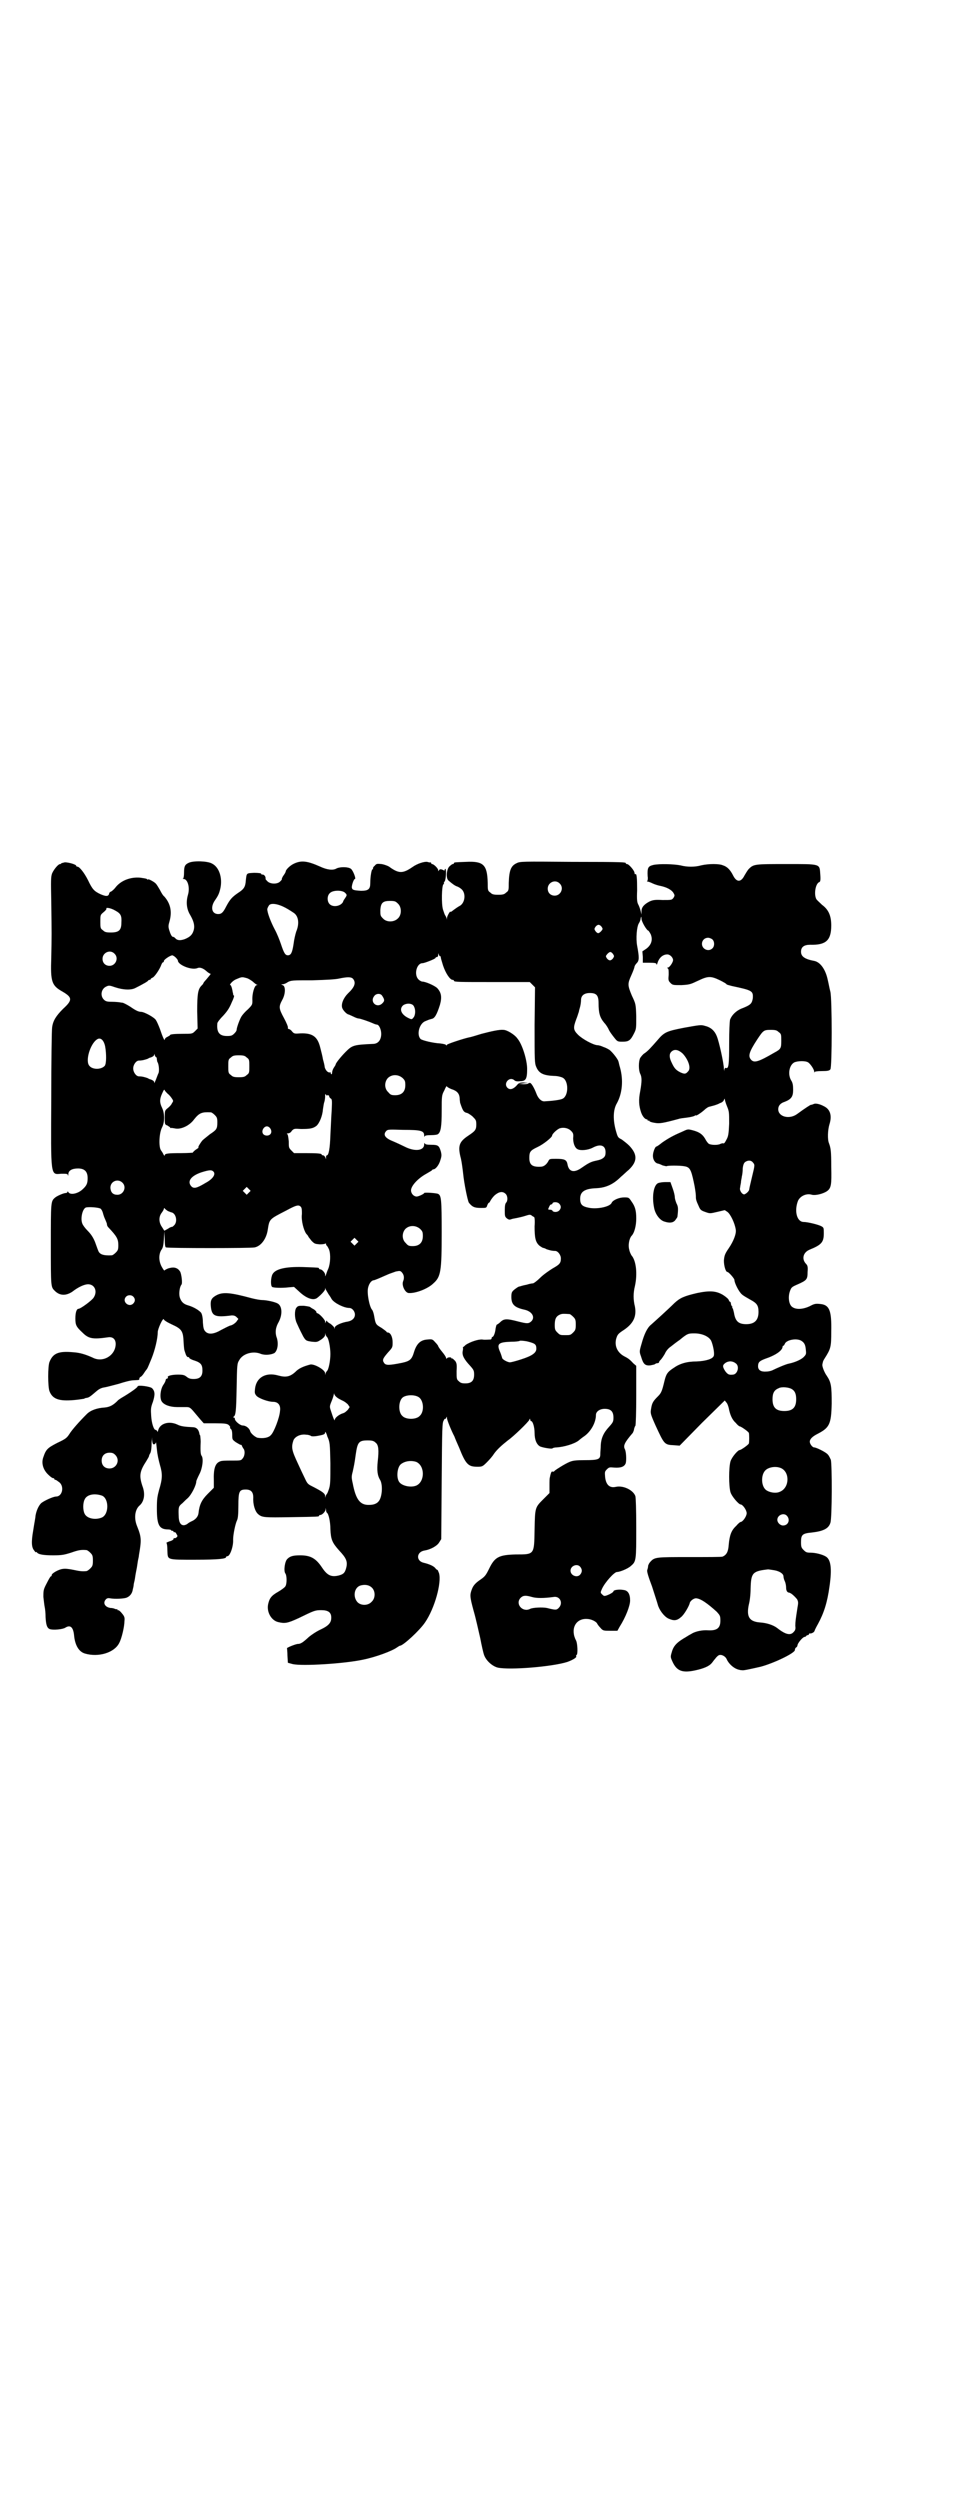 <?xml version="1.0" standalone="no"?>
<!DOCTYPE svg PUBLIC "-//W3C//DTD SVG 20010904//EN"
 "http://www.w3.org/TR/2001/REC-SVG-20010904/DTD/svg10.dtd">
<svg version="1.0" xmlns="http://www.w3.org/2000/svg"
 width="1100pt" height="2850pt" viewBox="0 0 1100 2850"
 preserveAspectRatio="xMidYMid meet">
<g transform="translate(0,2850) scale(0.5,-0.5)"
fill="#000000" stroke="none">
<path d="M431 3733 c-9 -4 -11 -8 -11 -23 0 -7 -1 -12 -2 -13 -2 0 -1 -1 1 -1
9 0 15 -19 10 -36 -5 -17 -3 -33 5 -46 8 -14 11 -24 8 -35 -3 -10 -8 -15 -20
-20 -11 -4 -18 -3 -22 2 -1 1 -3 3 -5 3 -3 0 -6 6 -9 16 -2 7 -2 10 1 20 6 22
2 40 -12 56 -3 2 -7 9 -10 15 -3 5 -7 12 -9 14 -3 4 -18 12 -18 10 0 -1 -1 -1
-3 1 -1 1 -8 2 -15 3 -23 2 -45 -7 -57 -23 -3 -4 -8 -8 -10 -9 -2 0 -4 -3 -4
-5 -2 -6 -7 -6 -19 -1 -15 7 -19 11 -29 32 -9 18 -20 31 -24 31 -2 0 -3 1 -3
2 0 3 -17 8 -26 8 -4 -1 -8 -2 -8 -2 0 -1 -1 -2 -3 -2 -4 0 -14 -12 -18 -21
-3 -8 -3 -16 -2 -65 1 -74 1 -78 0 -127 -2 -56 1 -64 26 -78 22 -13 23 -19 1
-39 -16 -16 -23 -27 -25 -42 -1 -5 -2 -77 -2 -161 -1 -183 -2 -175 23 -173 12
0 14 0 15 -3 0 -3 1 -2 1 2 0 8 8 13 22 13 15 0 22 -7 22 -22 0 -12 -2 -17
-12 -26 -11 -10 -28 -13 -32 -6 -1 2 -2 2 -2 1 0 -2 -2 -3 -4 -3 -5 0 -21 -7
-25 -11 -9 -8 -9 -10 -9 -107 0 -97 0 -96 9 -105 11 -11 25 -12 40 -2 14 11
28 17 36 17 15 0 22 -16 13 -30 -3 -6 -30 -26 -35 -26 -4 0 -7 -8 -7 -22 0
-15 2 -19 16 -32 14 -14 23 -16 58 -11 11 2 18 -4 18 -15 0 -26 -29 -44 -53
-31 -16 7 -28 11 -44 12 -33 3 -46 -2 -54 -22 -4 -9 -4 -57 0 -67 7 -18 22
-23 56 -20 12 1 22 3 23 3 1 1 4 2 6 2 5 1 7 2 22 15 7 6 12 8 19 9 6 1 20 5
32 8 12 4 27 8 33 8 14 1 14 0 14 4 0 1 1 3 3 4 1 0 5 4 8 9 3 5 7 9 7 10 1 1
5 11 10 23 8 20 14 46 14 60 0 7 12 34 14 29 0 -2 8 -7 19 -12 22 -10 25 -15
26 -40 1 -15 1 -17 4 -25 2 -7 5 -10 7 -9 1 0 2 -1 2 -2 0 -1 5 -4 12 -6 15
-5 18 -10 18 -23 0 -13 -6 -19 -20 -19 -7 0 -11 1 -16 5 -5 4 -8 5 -20 5 -14
0 -25 -3 -23 -6 1 -1 0 -3 -2 -3 -2 -1 -3 -2 -3 -4 0 -1 -2 -6 -5 -10 -7 -10
-9 -30 -4 -38 5 -8 19 -13 35 -13 7 0 17 0 21 0 7 0 9 -1 16 -9 4 -5 12 -14
16 -19 l8 -9 27 0 c21 0 27 -1 30 -4 2 -2 4 -4 3 -5 0 -1 0 -3 2 -4 2 -2 3 -6
3 -13 0 -11 0 -11 8 -17 5 -3 10 -6 11 -6 2 0 3 -1 3 -2 0 -1 2 -4 3 -6 5 -5
4 -18 -2 -24 -3 -4 -5 -4 -25 -4 -11 0 -23 0 -26 -2 -11 -4 -15 -17 -14 -44
l0 -16 -14 -14 c-14 -14 -19 -25 -21 -44 -1 -8 -7 -15 -17 -19 -4 -2 -7 -4 -8
-5 -1 -1 -3 -2 -6 -3 -8 -2 -13 4 -14 16 -1 23 -1 26 6 32 3 2 9 9 14 13 9 8
20 30 20 39 0 1 3 8 7 16 7 13 10 36 5 42 -2 3 -3 9 -2 32 0 6 -1 12 -1 14 -1
1 -2 3 -2 5 -2 9 -6 13 -13 14 -21 1 -29 2 -37 6 -19 9 -40 3 -44 -13 -1 -4
-2 -5 -2 -2 -1 1 -2 3 -4 3 -4 0 -9 15 -10 32 -1 15 -1 19 4 32 5 16 5 24 -2
31 -4 4 -33 8 -33 4 0 -2 -12 -11 -30 -22 -7 -4 -15 -9 -16 -11 -10 -10 -18
-14 -29 -15 -17 -1 -32 -6 -41 -15 -17 -17 -34 -36 -40 -46 -6 -9 -9 -11 -28
-20 -21 -11 -25 -14 -31 -32 -5 -13 -1 -28 10 -39 5 -5 10 -9 12 -9 2 0 3 -1
3 -2 0 -1 1 -2 3 -2 1 0 5 -3 9 -6 11 -10 6 -32 -8 -32 -7 0 -28 -10 -34 -15
-6 -6 -11 -17 -13 -29 0 -4 -3 -18 -5 -32 -5 -28 -4 -40 2 -47 2 -3 4 -5 4 -4
0 1 1 1 2 0 3 -5 15 -7 37 -7 20 0 25 1 41 6 17 6 23 7 35 6 2 0 6 -3 9 -6 5
-5 6 -7 6 -18 0 -11 -1 -13 -6 -18 -3 -3 -7 -6 -9 -6 -10 -1 -16 0 -30 3 -10
2 -18 3 -24 2 -9 -1 -25 -10 -25 -14 0 -2 -1 -3 -2 -3 -1 0 -5 -7 -9 -15 -8
-15 -8 -17 -8 -32 1 -8 2 -18 3 -23 1 -4 2 -14 2 -23 1 -17 3 -24 9 -27 7 -3
30 -1 36 3 11 7 18 2 20 -17 2 -23 11 -38 25 -42 31 -9 67 2 78 24 6 11 12 38
12 50 1 8 0 11 -6 18 -3 4 -7 7 -8 7 -1 -1 -2 0 -2 1 0 2 -1 2 -1 1 -1 0 -3 0
-5 1 -2 1 -6 2 -10 2 -13 2 -18 12 -10 20 2 2 5 3 9 2 11 -2 34 -1 39 2 7 3
12 10 13 18 1 4 2 8 2 10 0 2 1 6 2 10 1 4 2 14 4 23 2 9 3 19 4 24 1 4 2 9 2
11 6 35 6 41 -4 66 -8 19 -5 39 6 48 10 9 13 26 6 44 -8 24 -6 34 9 57 3 5 6
10 6 11 0 1 1 4 3 7 2 4 3 13 3 24 1 13 1 15 1 7 1 -10 2 -11 5 -11 2 1 4 3 4
5 0 2 1 -6 2 -16 1 -12 4 -25 7 -36 6 -20 6 -31 -2 -57 -4 -15 -5 -21 -5 -42
0 -38 5 -48 26 -48 3 0 6 -1 6 -1 0 -1 1 -2 3 -2 2 0 3 -1 3 -2 0 -1 1 -2 2
-1 2 0 4 -2 5 -5 3 -4 2 -5 0 -7 -2 -2 -4 -2 -5 -2 -1 1 -2 0 -2 -2 0 -1 -4
-4 -9 -5 -5 -2 -8 -3 -7 -4 1 -1 2 -8 2 -17 1 -22 -3 -21 64 -21 52 0 70 2 70
6 0 1 1 2 3 2 6 0 14 23 13 38 0 11 5 36 9 44 2 4 3 14 3 33 0 33 2 37 17 37
12 0 17 -6 17 -18 -1 -16 4 -32 11 -38 9 -8 15 -8 75 -7 62 1 64 1 64 3 0 1 1
2 3 2 4 0 11 7 12 12 0 5 0 5 1 0 0 -3 1 -6 2 -7 4 -2 8 -21 8 -37 1 -24 4
-31 20 -49 16 -17 20 -25 16 -40 -3 -11 -6 -14 -17 -17 -17 -4 -26 0 -38 18
-14 21 -26 28 -50 28 -16 0 -23 -2 -29 -8 -6 -5 -9 -27 -5 -33 4 -5 4 -25 0
-30 -1 -2 -9 -8 -16 -12 -16 -9 -20 -15 -23 -28 -4 -18 7 -37 22 -41 16 -4 22
-3 48 9 35 17 37 18 51 18 16 0 23 -5 23 -17 0 -11 -5 -18 -24 -27 -9 -4 -21
-12 -27 -17 -14 -13 -19 -16 -25 -16 -5 0 -27 -9 -25 -10 0 -1 1 -8 1 -17 l1
-16 11 -3 c22 -5 118 1 160 10 30 6 67 20 78 28 3 2 6 4 7 4 7 0 45 35 57 53
22 32 38 90 32 112 -2 5 -3 8 -4 8 0 -1 -2 1 -4 3 -3 5 -14 10 -27 13 -18 4
-17 25 2 28 13 2 28 10 33 18 l5 8 1 133 c1 122 1 133 5 138 1 3 3 4 3 3 0 -1
1 0 2 2 2 4 2 4 2 0 0 -4 10 -29 17 -42 1 -3 6 -15 11 -26 15 -38 21 -43 41
-43 11 0 12 0 22 10 6 6 13 14 16 19 7 10 18 20 32 31 13 9 47 42 49 47 1 3 2
3 2 1 0 -2 1 -4 2 -4 4 0 8 -14 8 -27 0 -16 5 -27 13 -31 8 -3 27 -6 28 -4 1
1 5 2 9 2 17 1 41 8 51 16 1 1 7 6 13 10 15 11 26 31 26 48 0 8 9 14 20 14 14
0 20 -6 20 -20 0 -9 -1 -11 -10 -21 -13 -14 -18 -26 -19 -42 0 -7 -1 -15 -1
-20 0 -12 -4 -14 -35 -14 -21 0 -28 -1 -35 -4 -10 -4 -29 -16 -34 -20 -1 -2
-4 -3 -5 -2 -2 1 -4 -2 -6 -13 -1 -2 -1 -10 -1 -19 l0 -17 -13 -13 c-20 -20
-20 -19 -21 -70 -1 -58 0 -57 -43 -57 -39 -1 -48 -6 -61 -33 -7 -14 -9 -17
-19 -24 -12 -8 -17 -14 -20 -22 -5 -13 -5 -17 4 -50 5 -17 11 -45 15 -62 3
-16 7 -34 9 -39 5 -13 19 -25 31 -28 27 -6 125 2 159 13 11 4 22 10 20 13 -1
1 0 2 1 3 3 2 2 25 -1 32 -14 26 -2 51 24 50 10 0 22 -6 24 -11 1 -2 4 -6 7
-9 6 -7 7 -7 23 -7 l16 0 5 9 c14 22 24 48 24 60 0 15 -5 23 -15 24 -10 2 -23
0 -23 -3 0 -2 -8 -7 -17 -10 -4 -1 -5 -1 -9 3 -4 4 -4 4 0 13 7 15 28 38 34
38 7 0 26 8 32 14 12 10 12 13 12 87 0 41 -1 69 -2 72 -5 14 -28 25 -45 21
-14 -3 -22 5 -24 22 -1 12 -1 13 4 18 5 5 6 5 17 4 15 -1 23 2 26 10 2 7 1 27
-2 32 -4 8 -1 15 18 37 1 2 3 6 3 9 1 3 2 7 3 7 1 1 2 32 2 69 l0 68 -7 6 c-8
9 -13 12 -19 15 -16 8 -24 23 -20 40 3 10 4 12 18 21 22 15 29 31 25 53 -4 16
-4 31 0 47 6 27 3 58 -8 70 -1 2 -4 7 -5 13 -3 10 0 25 5 31 7 7 11 24 11 40
0 19 -3 28 -11 39 -6 9 -6 9 -17 9 -11 0 -25 -6 -28 -12 -3 -9 -31 -15 -50
-12 -17 3 -22 7 -22 21 0 16 10 23 37 24 22 1 39 9 56 26 5 4 13 12 18 16 20
19 20 35 1 55 -5 5 -13 11 -17 14 -8 4 -9 5 -12 15 -9 29 -8 53 1 68 12 22 15
52 7 81 -2 6 -3 13 -4 15 -2 6 -17 25 -23 27 -3 2 -8 4 -11 5 -4 2 -10 4 -14
4 -10 1 -34 14 -44 24 -11 11 -11 16 -4 35 3 7 5 15 6 17 0 2 2 8 3 12 1 4 2
11 2 15 0 10 7 16 20 16 15 0 20 -5 20 -23 0 -23 3 -33 13 -45 4 -4 9 -12 11
-17 2 -4 8 -12 12 -17 7 -9 8 -9 19 -9 14 0 18 3 26 19 5 10 5 11 5 39 -1 28
-1 28 -10 47 -10 24 -10 27 -1 47 4 9 7 17 7 19 0 1 2 5 5 8 6 6 6 13 1 40 -3
16 -1 43 4 51 2 3 4 8 4 11 1 5 2 5 2 -1 0 -6 12 -27 16 -27 0 0 3 -4 5 -8 5
-12 2 -24 -10 -33 l-9 -6 1 -13 0 -13 15 0 c13 0 16 -1 16 -3 0 -2 1 -2 2 1 4
14 13 21 23 21 6 0 13 -7 13 -13 0 -5 -8 -17 -12 -17 -2 0 -2 0 0 -2 2 -1 2
-5 2 -14 -1 -12 -1 -14 4 -19 5 -5 6 -5 25 -5 19 1 21 2 38 10 23 11 29 11 50
1 8 -4 15 -8 15 -9 0 -1 5 -2 12 -4 47 -10 49 -11 48 -28 -2 -12 -5 -15 -22
-22 -15 -5 -26 -16 -30 -27 -1 -6 -2 -24 -2 -55 0 -46 -1 -57 -7 -55 -2 1 -3
0 -4 -4 0 -5 0 -4 -1 2 0 12 -11 62 -16 74 -5 13 -14 21 -27 24 -9 3 -13 2
-47 -4 -41 -8 -46 -10 -62 -29 -14 -16 -22 -25 -30 -30 -3 -2 -7 -7 -9 -10 -4
-8 -4 -28 0 -36 4 -8 4 -17 0 -40 -4 -20 -3 -33 2 -48 3 -9 9 -16 13 -16 1 0
2 -1 2 -2 0 -1 1 -2 2 -1 1 1 2 0 2 -1 0 -1 5 -3 12 -4 11 -2 18 -1 55 9 2 1
11 2 19 3 8 1 16 3 17 4 2 1 3 2 3 1 0 -2 11 5 19 12 4 4 10 8 13 8 3 1 8 2
11 3 3 1 9 3 12 5 4 1 8 4 9 7 1 3 2 4 2 2 0 -1 2 -9 5 -16 5 -12 5 -14 5 -40
-1 -23 -2 -29 -6 -36 -3 -6 -5 -9 -7 -9 -1 1 -5 0 -7 -1 -5 -3 -20 -3 -26 0
-2 1 -6 6 -9 12 -6 10 -13 15 -28 19 -12 3 -11 3 -26 -4 -19 -8 -31 -15 -44
-24 -6 -5 -12 -9 -13 -9 -3 0 -8 -13 -8 -21 0 -9 5 -17 12 -18 1 0 6 -2 10 -4
4 -1 8 -2 9 -2 1 2 31 2 41 0 12 -2 15 -7 21 -35 3 -13 5 -28 5 -32 0 -8 0
-10 7 -25 3 -7 5 -9 14 -12 11 -4 11 -4 28 0 l17 4 6 -4 c7 -5 17 -26 19 -40
2 -9 -5 -27 -16 -43 -9 -13 -10 -17 -11 -28 0 -12 4 -26 8 -26 3 0 16 -15 16
-18 0 -7 10 -27 17 -33 3 -3 12 -8 19 -12 15 -8 19 -13 19 -28 0 -19 -9 -28
-28 -28 -18 0 -25 7 -28 26 -1 4 -2 9 -3 10 -1 2 -2 3 -1 3 1 0 1 1 -1 2 -1 2
-2 4 -2 6 0 2 -1 4 -2 4 -1 0 -2 2 -3 4 0 2 -6 7 -12 11 -16 10 -31 11 -60 5
-30 -7 -39 -11 -52 -23 -14 -14 -44 -41 -53 -49 -9 -7 -16 -22 -22 -44 -5 -17
-5 -18 -1 -29 5 -17 9 -21 21 -20 5 1 10 2 11 3 1 1 3 2 5 2 2 0 4 1 4 2 0 2
2 4 4 6 2 2 6 8 9 13 3 7 8 13 14 17 5 4 14 11 20 15 18 15 20 15 34 15 17 0
33 -7 38 -17 4 -9 8 -28 6 -34 -2 -7 -17 -12 -39 -13 -23 0 -39 -5 -53 -15
-14 -9 -17 -14 -21 -31 -5 -21 -7 -26 -14 -33 -11 -11 -14 -15 -16 -28 -2 -11
-2 -12 10 -39 20 -43 20 -44 42 -45 l13 -1 51 52 52 51 4 -5 c2 -2 4 -8 5 -12
3 -16 8 -27 16 -34 4 -5 8 -8 9 -8 3 0 20 -12 21 -15 1 -4 1 -20 0 -24 -1 -3
-18 -15 -21 -15 -4 0 -18 -16 -21 -26 -4 -14 -4 -56 0 -70 3 -10 19 -28 23
-28 5 0 14 -13 14 -20 0 -7 -9 -20 -14 -20 -1 0 -6 -4 -10 -9 -11 -10 -15 -21
-17 -43 -1 -16 -5 -23 -14 -27 -2 -1 -36 -1 -76 -1 -77 0 -79 0 -89 -11 -2 -2
-5 -7 -5 -10 0 -2 -1 -6 -2 -9 -1 -3 3 -16 11 -37 6 -19 12 -37 13 -41 3 -12
14 -27 24 -32 13 -6 20 -5 29 3 7 5 19 26 20 32 1 5 9 11 14 11 10 0 26 -11
48 -31 7 -8 8 -9 8 -20 0 -17 -8 -23 -28 -22 -12 1 -29 -2 -38 -8 -4 -2 -9 -5
-12 -7 -21 -12 -29 -20 -33 -35 -3 -10 -3 -11 1 -20 10 -23 23 -28 54 -21 18
4 30 9 36 16 2 2 5 7 8 10 2 3 6 7 8 8 6 3 15 -2 18 -8 5 -12 18 -23 29 -25 3
-1 6 -1 7 -1 2 -1 20 3 42 8 30 8 78 31 78 38 0 2 1 5 3 6 2 1 3 4 3 5 0 4 11
18 16 19 2 0 3 1 4 2 0 1 2 2 3 2 2 0 3 1 3 2 0 1 1 2 2 2 3 -1 10 2 11 6 0 1
4 9 8 16 13 24 21 48 26 85 6 41 3 61 -8 68 -8 5 -24 9 -35 9 -9 0 -11 1 -16
6 -5 5 -6 7 -6 18 0 17 3 20 25 22 26 3 38 9 42 22 4 10 4 134 1 144 -2 4 -4
9 -7 12 -4 5 -26 16 -31 16 -4 0 -10 8 -10 13 0 6 6 12 18 18 27 14 31 22 32
69 0 39 -1 48 -11 63 -6 8 -12 24 -10 27 0 2 1 4 1 5 0 1 2 5 4 8 14 22 15 26
15 61 1 48 -4 61 -25 63 -10 1 -13 1 -24 -5 -17 -8 -33 -8 -41 -1 -7 6 -9 23
-4 36 3 8 4 9 18 15 20 9 22 11 22 28 1 12 0 15 -4 19 -10 11 -6 26 9 32 27
11 32 17 32 37 0 12 0 13 -5 16 -7 4 -32 10 -41 10 -15 0 -22 24 -13 48 5 11
19 18 32 14 8 -2 25 2 34 8 10 7 11 15 10 56 0 35 -1 42 -5 53 -4 9 -3 31 1
44 6 19 2 34 -13 41 -9 5 -19 7 -23 5 -2 -1 -5 -2 -7 -2 -2 -1 -12 -7 -31 -21
-18 -13 -43 -6 -43 11 0 8 5 14 15 17 15 6 19 12 19 27 0 11 -1 16 -4 21 -9
14 -5 36 7 42 7 3 24 4 31 0 5 -3 14 -16 14 -21 0 -3 1 -3 1 -1 1 1 6 2 17 2
13 0 17 1 19 4 4 5 4 160 0 177 -2 7 -4 19 -6 27 -5 24 -17 40 -30 43 -22 4
-31 10 -31 21 0 11 7 16 21 16 36 -1 48 10 48 44 0 22 -6 36 -21 47 -5 5 -11
10 -13 13 -6 11 -2 36 7 39 2 1 3 4 2 17 -2 25 3 24 -78 24 -71 0 -74 0 -85
-11 -3 -3 -7 -10 -10 -15 -8 -16 -18 -16 -26 0 -6 12 -13 20 -23 23 -8 4 -33
4 -50 0 -14 -4 -32 -4 -47 0 -15 3 -48 4 -62 1 -12 -3 -14 -6 -13 -26 1 -5 0
-10 -1 -11 -1 0 -1 -1 1 -1 2 0 7 -2 11 -4 4 -2 13 -5 19 -6 14 -3 25 -9 29
-16 3 -5 3 -6 0 -11 -4 -5 -4 -5 -25 -5 -17 1 -22 0 -29 -3 -12 -6 -19 -13
-19 -22 l0 -8 -2 8 c-1 4 -3 10 -5 14 -3 5 -4 11 -3 33 0 29 -1 39 -4 37 -1
-1 -2 1 -2 3 0 5 -13 20 -17 20 -2 0 -3 1 -3 2 0 2 -1 3 -123 3 -114 1 -118 1
-126 -3 -13 -6 -17 -16 -18 -45 0 -16 0 -18 -6 -22 -4 -4 -7 -5 -18 -5 -11 0
-14 1 -18 5 -6 4 -6 6 -6 22 -1 42 -10 50 -50 48 -26 -1 -27 -1 -27 -3 0 -1
-1 -2 -3 -2 -1 0 -5 -3 -8 -6 -6 -7 -8 -27 -1 -32 8 -7 15 -12 19 -13 3 -1 8
-4 11 -7 10 -10 7 -32 -6 -38 -2 -1 -8 -5 -12 -8 -5 -4 -8 -6 -8 -5 0 4 -8
-10 -8 -14 l0 -4 -1 4 c-1 2 -2 5 -3 6 -1 1 -3 7 -5 13 -4 13 -3 55 1 58 2 1
2 2 1 2 -1 0 0 2 2 5 3 5 4 30 1 28 -1 -1 -2 -2 -1 -3 1 -1 -2 -1 -5 1 -5 2
-7 1 -8 -1 -2 -3 -2 -3 -2 0 0 4 -10 14 -14 14 -1 0 -2 1 -2 2 0 1 -1 2 -1 2
-1 -1 -5 0 -8 1 -7 1 -23 -4 -34 -12 -22 -15 -31 -15 -53 1 -3 2 -11 5 -17 6
-11 1 -12 1 -16 -4 -3 -2 -4 -5 -4 -6 1 -1 0 -2 -1 -2 -2 0 -5 -16 -5 -31 0
-14 -4 -18 -21 -18 -17 1 -20 2 -21 7 -1 4 4 20 7 20 3 0 -4 19 -9 23 -6 5
-25 5 -33 1 -8 -5 -22 -3 -37 4 -29 13 -43 15 -60 7 -9 -4 -19 -14 -19 -18 0
-1 -2 -5 -5 -9 -3 -4 -4 -8 -4 -8 1 -1 -1 -3 -4 -6 -6 -6 -21 -6 -28 0 -3 3
-5 5 -5 6 1 6 -4 11 -8 10 -1 0 -2 1 -2 2 0 1 -6 2 -16 2 -18 -1 -17 0 -19
-17 -1 -15 -4 -20 -18 -29 -13 -9 -18 -14 -27 -31 -7 -14 -11 -17 -18 -17 -14
0 -18 14 -9 29 9 13 11 17 14 30 5 24 -3 48 -19 56 -10 6 -42 7 -53 2z m846
-47 c11 -10 3 -28 -11 -28 -9 0 -16 6 -16 16 0 14 17 22 27 12z m-489 -22 c4
-4 4 -5 0 -11 -2 -3 -5 -7 -5 -9 -5 -10 -22 -13 -30 -6 -7 6 -7 20 0 26 7 7
29 7 35 0z m120 -24 c9 -8 9 -26 0 -34 -9 -9 -26 -9 -34 0 -6 6 -6 7 -6 19 1
17 6 21 22 21 11 0 13 -1 18 -6z m-264 -6 c9 -4 17 -9 26 -15 11 -7 14 -24 6
-43 -2 -6 -5 -19 -6 -28 -3 -20 -6 -26 -13 -26 -6 0 -9 5 -16 26 -3 9 -9 24
-14 33 -9 17 -17 38 -17 46 0 2 2 6 4 9 4 5 16 4 30 -2z m-381 -10 c13 -7 15
-12 14 -28 0 -17 -6 -22 -24 -22 -11 0 -14 1 -18 5 -6 4 -6 6 -6 20 0 15 0 15
7 21 5 4 7 7 7 8 -3 4 10 2 20 -4z m1110 -37 c3 -5 3 -5 -1 -10 -6 -6 -8 -6
-13 0 -3 5 -3 5 0 10 5 6 9 6 14 0z m253 -29 c5 -5 5 -15 0 -20 -9 -9 -24 -2
-24 10 0 8 6 14 14 14 3 0 8 -2 10 -4z m-1365 -32 c11 -10 3 -28 -11 -28 -9 0
-16 6 -16 16 0 14 17 22 27 12z m1138 -1 c3 -5 3 -5 0 -10 -5 -6 -9 -6 -14 0
-3 5 -3 5 1 10 6 6 8 6 13 0z m-395 -5 c1 0 2 -1 2 -1 -1 -1 2 -10 5 -20 6
-18 16 -33 22 -33 2 0 3 -1 3 -2 0 -3 11 -3 92 -3 l81 0 6 -6 6 -6 -1 -86 c0
-82 0 -87 4 -96 6 -14 16 -19 40 -20 8 0 16 -2 20 -4 14 -7 14 -41 0 -48 -6
-3 -24 -5 -42 -6 -7 0 -14 7 -18 18 -5 13 -11 23 -14 24 -2 0 -4 0 -4 -1 0 -1
-5 -2 -11 -2 l-12 1 11 1 11 1 -10 1 c-10 0 -11 -1 -17 -8 -8 -8 -15 -9 -20
-4 -10 10 5 27 16 17 2 -2 6 -3 13 -2 13 0 16 5 16 28 0 20 -11 56 -22 69 -6
9 -24 20 -32 20 -9 1 -27 -3 -50 -9 -13 -4 -26 -8 -28 -8 -14 -3 -50 -15 -51
-17 -1 -2 -2 -2 -2 -1 0 2 -6 3 -13 4 -18 1 -41 7 -45 10 -10 10 -3 36 11 41
7 3 7 3 14 5 7 1 12 10 19 32 5 18 3 28 -6 38 -6 6 -27 15 -34 15 -2 0 -6 2
-9 5 -11 11 -4 37 9 37 5 0 30 10 30 12 0 1 1 2 3 2 2 0 3 2 3 6 1 4 1 4 1 1
1 -3 2 -5 3 -5z m-603 -3 c3 -3 5 -6 5 -7 0 -10 32 -23 45 -17 5 2 12 0 20 -7
3 -3 8 -6 9 -6 2 0 0 -2 -10 -14 -3 -3 -6 -7 -6 -8 0 -1 -2 -3 -4 -5 -8 -8
-10 -18 -10 -59 l1 -39 -6 -6 c-6 -6 -7 -6 -26 -6 -21 0 -31 -1 -31 -3 0 -1
-3 -2 -6 -4 -3 -1 -6 -4 -6 -6 0 -5 -5 6 -11 24 -3 8 -7 17 -9 20 -3 6 -25 18
-33 19 -7 0 -13 3 -26 12 -8 5 -16 9 -18 9 -3 0 -6 1 -7 1 -1 0 -8 1 -16 1
-12 0 -15 1 -19 5 -9 9 -6 25 6 30 6 3 8 2 20 -2 18 -6 37 -7 47 -1 4 2 12 6
17 9 6 3 10 6 11 7 0 1 2 2 3 2 2 0 3 1 3 2 0 1 2 2 4 3 4 1 16 18 20 29 1 3
3 6 4 6 1 0 2 1 2 3 0 3 13 12 19 13 1 0 5 -2 8 -5z m162 -47 c4 -1 10 -5 14
-8 3 -3 7 -6 9 -7 2 0 2 -1 0 -1 -5 0 -11 -19 -10 -35 0 -9 0 -10 -10 -20 -6
-5 -12 -12 -14 -15 -4 -5 -12 -27 -12 -32 0 -2 -2 -5 -5 -8 -5 -5 -7 -6 -17
-6 -17 0 -24 8 -22 29 0 2 6 10 14 18 10 11 14 18 19 30 4 8 6 15 5 15 -1 0
-1 1 -2 3 0 1 0 3 -1 5 0 2 -1 6 -2 10 -1 3 -2 6 -3 6 -4 0 5 10 12 13 14 6
14 6 25 3z m243 -2 c7 -9 3 -19 -12 -33 -10 -10 -16 -24 -13 -33 2 -6 11 -15
15 -15 2 -1 7 -3 11 -5 4 -2 9 -4 11 -4 4 0 24 -7 33 -11 4 -2 8 -3 9 -3 5 0
10 -11 10 -21 0 -14 -7 -23 -19 -23 -44 -2 -47 -3 -62 -18 -11 -11 -23 -26
-23 -29 0 -1 -2 -4 -4 -7 -2 -3 -4 -8 -4 -11 0 -3 -1 -5 -2 -4 -1 1 -2 2 -1 3
1 1 -1 1 -2 1 -5 -1 -10 5 -12 12 0 3 -2 11 -4 18 -1 7 -4 18 -6 26 -6 25 -17
34 -45 33 -14 -1 -15 -1 -20 5 -2 3 -6 5 -7 5 -2 0 -2 1 -2 3 1 1 -3 11 -9 22
-12 22 -12 26 -4 41 8 14 8 32 1 34 -4 2 -4 2 0 2 3 0 8 2 12 5 8 4 10 4 56 4
33 1 52 2 61 4 19 4 28 4 32 -1z m66 -38 c6 -9 6 -12 1 -17 -12 -13 -30 2 -19
16 4 6 14 7 18 1z m71 -22 c5 -6 6 -18 2 -26 -5 -7 -5 -7 -15 -2 -15 8 -19 20
-10 28 7 5 18 5 23 0z m834 -61 c6 -4 6 -6 6 -20 0 -17 -1 -19 -16 -27 -36
-21 -46 -24 -53 -16 -7 8 -5 17 14 46 14 21 15 22 31 22 11 0 14 -1 18 -5z
m-1537 -33 c3 -17 3 -39 -1 -44 -8 -9 -28 -9 -35 0 -10 11 2 50 17 60 8 6 16
-1 19 -16z m1318 -16 c13 -14 20 -34 12 -41 -5 -6 -8 -6 -17 -2 -10 5 -14 9
-20 22 -6 12 -6 20 -1 25 7 7 16 5 26 -4z m-1202 -8 c1 0 2 -2 2 -5 0 -2 1 -5
1 -6 3 -3 5 -18 3 -25 -2 -4 -4 -10 -6 -15 -1 -2 -2 -5 -3 -7 -1 -2 -1 -2 -1
0 0 3 -3 5 -8 7 -1 0 -4 1 -7 3 -6 2 -12 4 -20 4 -6 0 -13 9 -13 18 0 9 7 18
13 18 8 0 14 2 20 4 3 2 6 3 7 3 5 2 8 4 8 7 0 2 1 1 1 -1 1 -3 2 -5 3 -5z
m207 -1 c6 -4 6 -6 6 -20 0 -14 0 -16 -6 -20 -4 -4 -7 -5 -18 -5 -11 0 -14 1
-18 5 -6 4 -6 6 -6 20 0 14 0 16 6 20 4 4 7 5 18 5 11 0 14 -1 18 -5z m356
-47 c5 -5 6 -7 6 -16 0 -15 -8 -23 -23 -23 -9 0 -11 1 -16 7 -9 8 -9 23 -1 32
9 9 24 9 34 0z m111 -25 c13 -4 18 -10 19 -20 0 -5 1 -9 1 -11 6 -18 8 -21 14
-23 3 0 9 -4 14 -8 8 -8 9 -9 9 -19 0 -12 -3 -15 -18 -25 -21 -14 -25 -23 -17
-53 2 -9 4 -25 5 -34 2 -21 10 -61 13 -66 8 -10 13 -12 28 -12 12 0 12 0 14 6
1 3 3 6 4 6 1 0 2 2 3 4 1 2 5 8 9 12 10 9 19 11 26 4 5 -5 5 -16 1 -20 -2 -2
-3 -7 -3 -17 0 -13 0 -15 5 -19 4 -3 6 -3 9 -2 2 1 7 2 13 3 5 1 14 3 20 5 9
3 11 3 14 1 2 -2 5 -3 6 -4 1 0 2 -8 1 -21 0 -26 2 -36 11 -44 4 -3 8 -5 8 -5
1 0 5 -1 8 -3 6 -2 12 -4 20 -4 6 0 13 -9 13 -17 0 -11 -3 -14 -19 -23 -8 -5
-21 -14 -28 -21 -7 -7 -15 -13 -17 -13 -2 0 -8 -1 -14 -3 -6 -1 -13 -3 -16 -4
-3 0 -8 -4 -12 -7 -6 -5 -7 -7 -7 -17 0 -17 7 -24 30 -29 18 -4 25 -18 15 -27
-6 -5 -9 -5 -29 0 -27 7 -33 7 -42 -2 -3 -3 -7 -5 -7 -5 -1 0 -2 -4 -3 -9 -1
-11 -5 -19 -7 -19 -1 0 -2 -1 -2 -3 0 -1 -1 -3 -3 -3 -4 0 -13 -1 -18 0 -9 1
-27 -5 -38 -12 -4 -4 -7 -6 -7 -6 1 0 1 -4 0 -8 -2 -10 3 -19 17 -34 8 -9 9
-11 9 -20 0 -14 -6 -20 -20 -20 -8 0 -11 1 -15 5 -5 4 -5 6 -5 23 1 16 0 18
-3 23 -3 3 -6 6 -7 6 -1 -1 -2 0 -2 1 0 2 -9 2 -10 -1 -1 -1 -2 -1 -2 1 0 2
-4 8 -9 14 -5 6 -9 12 -9 13 0 1 -3 5 -7 9 -6 7 -7 7 -18 6 -15 -1 -24 -9 -30
-28 -5 -17 -9 -21 -27 -25 -30 -6 -37 -6 -41 -1 -5 7 -4 10 8 24 11 12 11 12
11 24 0 12 -5 22 -11 22 -2 0 -3 1 -3 2 -1 1 -6 5 -12 9 -12 7 -13 8 -16 26
-1 6 -3 13 -5 15 -6 7 -12 38 -9 50 2 9 7 16 12 17 3 0 14 5 30 12 6 3 16 6
21 8 10 2 11 2 15 -3 4 -5 5 -12 2 -19 -4 -10 5 -27 13 -27 16 -1 44 10 56 22
17 15 19 27 19 116 0 76 -1 84 -8 88 -4 2 -32 4 -32 2 0 -2 -13 -8 -17 -8 -7
0 -13 7 -13 14 0 10 15 27 35 38 7 4 12 7 13 8 0 1 2 2 3 2 5 0 13 10 16 21 3
9 3 12 1 20 -4 13 -6 15 -22 15 -11 0 -14 1 -15 4 0 1 -1 0 -1 -3 0 -15 -22
-17 -45 -5 -8 4 -19 9 -26 12 -18 7 -24 15 -15 24 3 3 7 3 38 2 41 0 48 -2 48
-13 0 -3 1 -4 1 -2 1 2 4 3 15 3 7 0 14 1 15 2 7 4 9 18 9 53 0 34 0 36 6 47
3 7 5 11 6 9 0 -1 5 -4 10 -6z m-647 -11 c3 -2 7 -7 9 -10 4 -6 4 -6 0 -12 -1
-3 -6 -8 -10 -11 -6 -5 -6 -6 -6 -21 0 -15 0 -16 6 -18 3 -2 6 -4 6 -4 0 -1 1
-2 2 -2 0 1 5 0 11 -1 13 -2 32 7 42 21 12 15 18 17 38 16 2 0 6 -3 9 -6 5 -5
6 -7 6 -17 0 -15 -2 -17 -17 -27 -6 -5 -14 -11 -17 -14 -5 -6 -11 -16 -9 -16
1 0 -1 -2 -6 -5 -4 -3 -7 -6 -7 -7 0 0 -12 -1 -26 -1 -32 0 -38 -1 -38 -5 0
-2 -1 -1 -3 2 -1 3 -4 7 -6 10 -5 8 -4 39 3 52 6 12 6 31 0 44 -6 12 -6 20 0
33 4 9 5 10 6 7 1 -2 4 -5 7 -8z m364 -5 c-1 2 0 3 2 2 2 -1 3 -2 2 -3 0 0 1
-2 3 -4 4 -2 4 -4 3 -27 -1 -13 -2 -39 -3 -57 -1 -31 -4 -46 -8 -46 -1 0 -2
-2 -2 -4 l0 -5 -2 5 c-1 2 -3 4 -5 4 -2 0 -3 1 -3 2 0 2 -9 3 -37 3 l-26 0 -6
6 c-6 6 -6 7 -6 21 -1 10 -2 15 -3 16 -2 1 -2 2 1 2 3 0 7 2 9 6 5 5 6 5 21 4
20 0 27 1 35 7 7 6 14 23 15 38 1 6 2 14 3 16 1 3 2 9 2 13 0 6 0 7 3 3 2 -2
3 -3 2 -2z m-130 -74 c5 -8 1 -16 -8 -16 -9 0 -13 8 -8 16 2 3 5 5 8 5 3 0 6
-2 8 -5z m686 -5 c5 -5 6 -7 5 -17 0 -12 4 -22 10 -25 7 -4 24 -2 34 3 18 10
30 6 30 -10 0 -6 -1 -9 -4 -12 -5 -4 -7 -5 -21 -8 -9 -2 -16 -6 -29 -15 -18
-13 -30 -10 -33 8 -2 10 -7 12 -26 12 -15 0 -15 0 -18 -6 -4 -7 -10 -12 -17
-12 -19 -1 -26 4 -26 20 0 14 2 17 19 25 13 6 33 22 33 26 0 4 13 16 19 17 8
2 18 0 24 -6z m415 -72 c5 -6 5 -5 -2 -34 -3 -13 -6 -25 -6 -27 0 -4 -6 -10
-11 -12 -5 -1 -12 9 -10 15 0 1 1 7 2 12 0 5 2 11 2 14 1 3 2 11 2 18 1 9 3
13 6 15 6 4 13 4 17 -1z m-1231 -21 c6 -6 -1 -17 -18 -26 -20 -12 -27 -14 -33
-7 -9 11 0 23 23 31 19 6 24 6 28 2z m-208 -25 c11 -10 3 -28 -11 -28 -10 0
-15 5 -16 15 -1 15 16 23 27 13z m289 -23 l-5 -5 -4 4 -5 5 4 4 5 5 4 -4 5 -5
-4 -4z m708 -25 c5 -5 5 -11 0 -16 -4 -4 -12 -4 -15 -1 0 2 -3 3 -6 3 -4 0 -5
0 -2 6 1 3 3 6 5 6 1 0 3 1 3 3 2 3 11 3 15 -1z m-589 -8 c2 -3 2 -8 2 -16 -2
-14 4 -37 10 -45 3 -3 5 -6 5 -7 0 0 3 -4 7 -9 7 -7 8 -7 19 -8 7 0 12 1 13 2
0 1 1 0 1 -1 0 -2 1 -4 2 -4 0 0 3 -4 5 -9 4 -11 3 -32 -2 -44 -2 -4 -4 -10
-5 -13 -2 -5 -2 -5 -2 0 0 4 -7 12 -11 12 -2 0 -3 1 -3 2 0 2 -1 2 -29 3 -43
2 -70 -3 -77 -16 -4 -7 -5 -26 -1 -29 2 -2 21 -3 38 -1 l12 1 12 -11 c16 -15
32 -21 41 -14 9 7 18 17 18 20 0 4 0 4 1 0 1 -2 4 -7 7 -12 3 -4 6 -9 7 -11 6
-9 28 -20 40 -20 7 0 13 -8 13 -15 0 -8 -6 -14 -16 -16 -14 -2 -30 -9 -30 -14
-1 -4 -1 -4 -1 0 -1 2 -5 6 -9 9 -4 2 -8 5 -8 7 0 1 -1 0 -2 -2 l-2 -4 0 4 c0
4 -14 19 -18 19 -1 0 -2 1 -2 3 0 1 -3 4 -6 6 -4 2 -7 4 -8 5 -1 1 -7 2 -15 3
-12 0 -13 0 -17 -5 -4 -6 -4 -23 1 -34 8 -18 11 -23 15 -31 6 -10 7 -10 20
-12 11 -1 12 -1 21 5 6 4 9 8 9 11 0 4 1 4 1 0 1 -2 2 -4 3 -5 4 -3 8 -24 8
-39 0 -15 -4 -36 -8 -39 -1 -1 -2 -3 -3 -5 0 -4 -1 -4 -1 0 0 8 -25 22 -34 20
-15 -4 -24 -8 -31 -14 -14 -14 -24 -16 -42 -11 -28 8 -50 -4 -53 -30 -1 -9 -1
-11 3 -16 5 -6 27 -14 38 -14 12 0 18 -8 16 -21 -1 -15 -14 -49 -21 -55 -5 -6
-17 -8 -30 -6 -5 1 -16 10 -17 15 -2 7 -10 13 -17 13 -6 0 -18 10 -18 15 0 2
-1 3 -2 3 -2 0 -2 1 -1 2 5 3 6 12 7 65 1 54 1 56 6 64 8 15 32 22 50 14 9 -3
22 -2 30 2 7 5 10 20 6 34 -5 13 -3 25 4 37 9 17 8 36 -2 42 -7 4 -26 8 -36 8
-4 0 -15 2 -23 4 -48 13 -66 15 -81 7 -11 -6 -14 -11 -13 -24 2 -24 9 -27 48
-22 5 0 8 -1 11 -4 l4 -4 -5 -7 c-3 -3 -8 -7 -13 -8 -4 -1 -13 -6 -21 -10 -17
-10 -29 -11 -36 -4 -4 4 -5 8 -6 21 0 11 -2 19 -4 22 -4 5 -16 13 -30 17 -11
3 -16 9 -19 19 -2 9 0 23 4 28 3 3 0 25 -3 30 -5 8 -13 11 -24 8 -5 -1 -10 -4
-11 -5 -1 -2 -3 1 -7 8 -7 13 -7 28 -1 38 4 5 5 11 6 25 l1 18 1 -18 c0 -13 1
-19 3 -19 8 -2 193 -2 202 0 15 3 27 20 30 40 4 25 3 24 42 44 24 13 29 14 34
8z m-457 -4 c2 -2 4 -6 5 -10 1 -4 3 -10 5 -14 2 -5 4 -9 4 -11 0 -2 1 -5 3
-7 20 -21 23 -27 23 -41 0 -10 -1 -12 -6 -17 -3 -3 -7 -6 -9 -6 -19 -1 -28 2
-31 11 -1 2 -4 11 -7 19 -4 10 -9 18 -17 26 -6 6 -11 13 -12 16 -5 11 0 34 8
37 7 2 31 0 34 -3z m153 -5 c3 -1 7 -3 8 -3 11 -2 15 -22 6 -30 -3 -3 -5 -4
-5 -3 0 0 -4 -1 -8 -4 l-9 -5 -5 8 c-8 11 -8 24 -1 33 3 4 5 8 5 9 0 2 1 2 2
1 0 -1 4 -4 7 -6z m576 -41 c5 -5 6 -7 6 -16 0 -15 -8 -23 -23 -23 -9 0 -11 1
-16 7 -9 8 -9 23 -1 32 9 9 24 9 34 0z m-145 -33 l-5 -5 -4 4 -5 5 4 4 5 5 4
-4 5 -5 -4 -4z m-510 -121 c5 -5 5 -11 0 -16 -10 -10 -27 5 -16 16 4 4 12 4
16 0z m996 -40 c1 0 5 -3 8 -6 5 -5 6 -7 6 -18 0 -11 -1 -13 -6 -18 -6 -6 -7
-6 -18 -6 -11 0 -12 0 -18 6 -5 5 -6 7 -6 17 0 14 3 20 12 24 5 2 8 2 22 1z
m529 -61 c6 -4 9 -8 10 -20 1 -9 1 -11 -4 -16 -5 -6 -20 -13 -35 -16 -6 -1
-27 -10 -37 -15 -2 -1 -8 -3 -14 -3 -12 -1 -19 3 -19 12 0 9 3 12 16 17 24 8
40 19 40 28 0 1 1 2 2 2 1 0 2 2 3 4 3 9 27 14 38 7z m-623 -2 c15 -4 18 -6
18 -16 0 -9 -9 -16 -34 -24 -12 -4 -24 -7 -26 -7 -6 0 -18 7 -18 10 -1 3 -1 4
-4 12 -9 20 -6 24 25 25 10 0 18 1 19 2 1 1 13 0 20 -2z m474 -50 c8 -7 3 -24
-7 -25 -9 -1 -12 0 -18 8 -7 11 -6 14 1 19 8 5 17 4 24 -2z m127 -58 c7 -4 10
-11 10 -23 0 -19 -8 -27 -27 -27 -19 0 -27 8 -27 27 0 14 4 21 14 25 7 4 24 2
30 -2z m-1038 -19 c2 -2 8 -5 12 -7 5 -2 10 -6 13 -9 l4 -6 -4 -6 c-3 -3 -7
-7 -11 -8 -10 -3 -19 -11 -19 -15 0 -4 -3 2 -9 21 -3 9 -3 10 2 22 3 7 5 15 5
16 0 2 1 1 1 -1 1 -2 3 -5 6 -7z m186 1 c12 -7 14 -33 3 -43 -8 -9 -32 -9 -40
0 -9 8 -9 32 0 41 7 7 27 8 37 2z m-201 -151 c0 -40 0 -48 -3 -58 -2 -6 -4
-11 -5 -12 -1 -1 -2 -3 -3 -5 0 -4 -1 -4 -1 0 0 6 -6 10 -25 20 -14 7 -15 7
-21 20 -4 8 -11 23 -16 34 -14 30 -16 37 -10 54 4 8 16 14 29 12 5 0 10 -2 11
-3 1 -1 7 -1 13 0 17 3 19 4 19 9 0 2 3 -2 5 -10 6 -13 6 -16 7 -61z m103 47
c7 -5 8 -17 5 -43 -2 -20 -1 -32 6 -43 6 -12 4 -39 -4 -48 -4 -5 -11 -8 -21
-8 -21 -1 -31 12 -38 49 -3 13 -3 16 0 27 3 14 4 18 7 40 4 27 7 31 27 31 10
0 14 -1 18 -5z m-594 -28 c12 -12 3 -31 -13 -31 -11 0 -18 7 -18 18 0 11 7 18
18 18 6 0 9 -1 13 -5z m687 -16 c20 -9 20 -45 0 -54 -12 -5 -31 -1 -38 7 -8 9
-6 33 2 41 9 8 24 10 36 6z m832 -14 c21 -9 20 -45 -2 -54 -10 -5 -28 -1 -34
6 -9 10 -9 32 0 42 7 8 24 11 36 6z m-1549 -63 c16 -7 16 -43 -1 -50 -15 -6
-34 -2 -39 9 -4 8 -4 24 0 32 5 12 23 15 40 9z m1563 -46 c8 -9 3 -22 -9 -22
-6 0 -13 6 -13 13 0 11 15 17 22 9z m-472 -116 c5 -6 5 -12 0 -18 -7 -8 -22
-2 -22 9 0 11 15 17 22 9z m443 -8 c12 -2 21 -8 21 -14 0 -2 1 -7 3 -11 2 -4
3 -11 3 -14 0 -7 2 -11 6 -12 5 0 14 -9 19 -15 3 -6 3 -8 1 -19 -4 -26 -5 -32
-5 -42 1 -7 0 -10 -4 -14 -7 -8 -18 -6 -37 9 -9 7 -24 12 -40 13 -24 2 -31 13
-25 41 2 7 4 23 4 36 1 36 4 40 40 44 1 0 8 -1 14 -2z m-918 -40 c8 -8 8 -24
-1 -32 -8 -9 -24 -9 -32 -1 -11 12 -8 33 6 38 10 3 20 2 27 -5z m365 -21 c10
-3 27 -3 49 0 15 3 23 -14 12 -25 -5 -5 -7 -5 -27 0 -10 2 -32 1 -38 -2 -17
-9 -35 11 -22 25 6 6 12 6 26 2z"/>
<path d="M1503 3003 c-11 -3 -16 -30 -10 -58 3 -14 13 -27 23 -30 12 -4 20 -3
25 3 3 4 5 7 5 8 2 17 2 23 -2 30 -2 5 -4 11 -4 15 0 3 -2 12 -5 20 l-5 14
-11 0 c-6 0 -13 -1 -16 -2z"/>
</g>
</svg>

